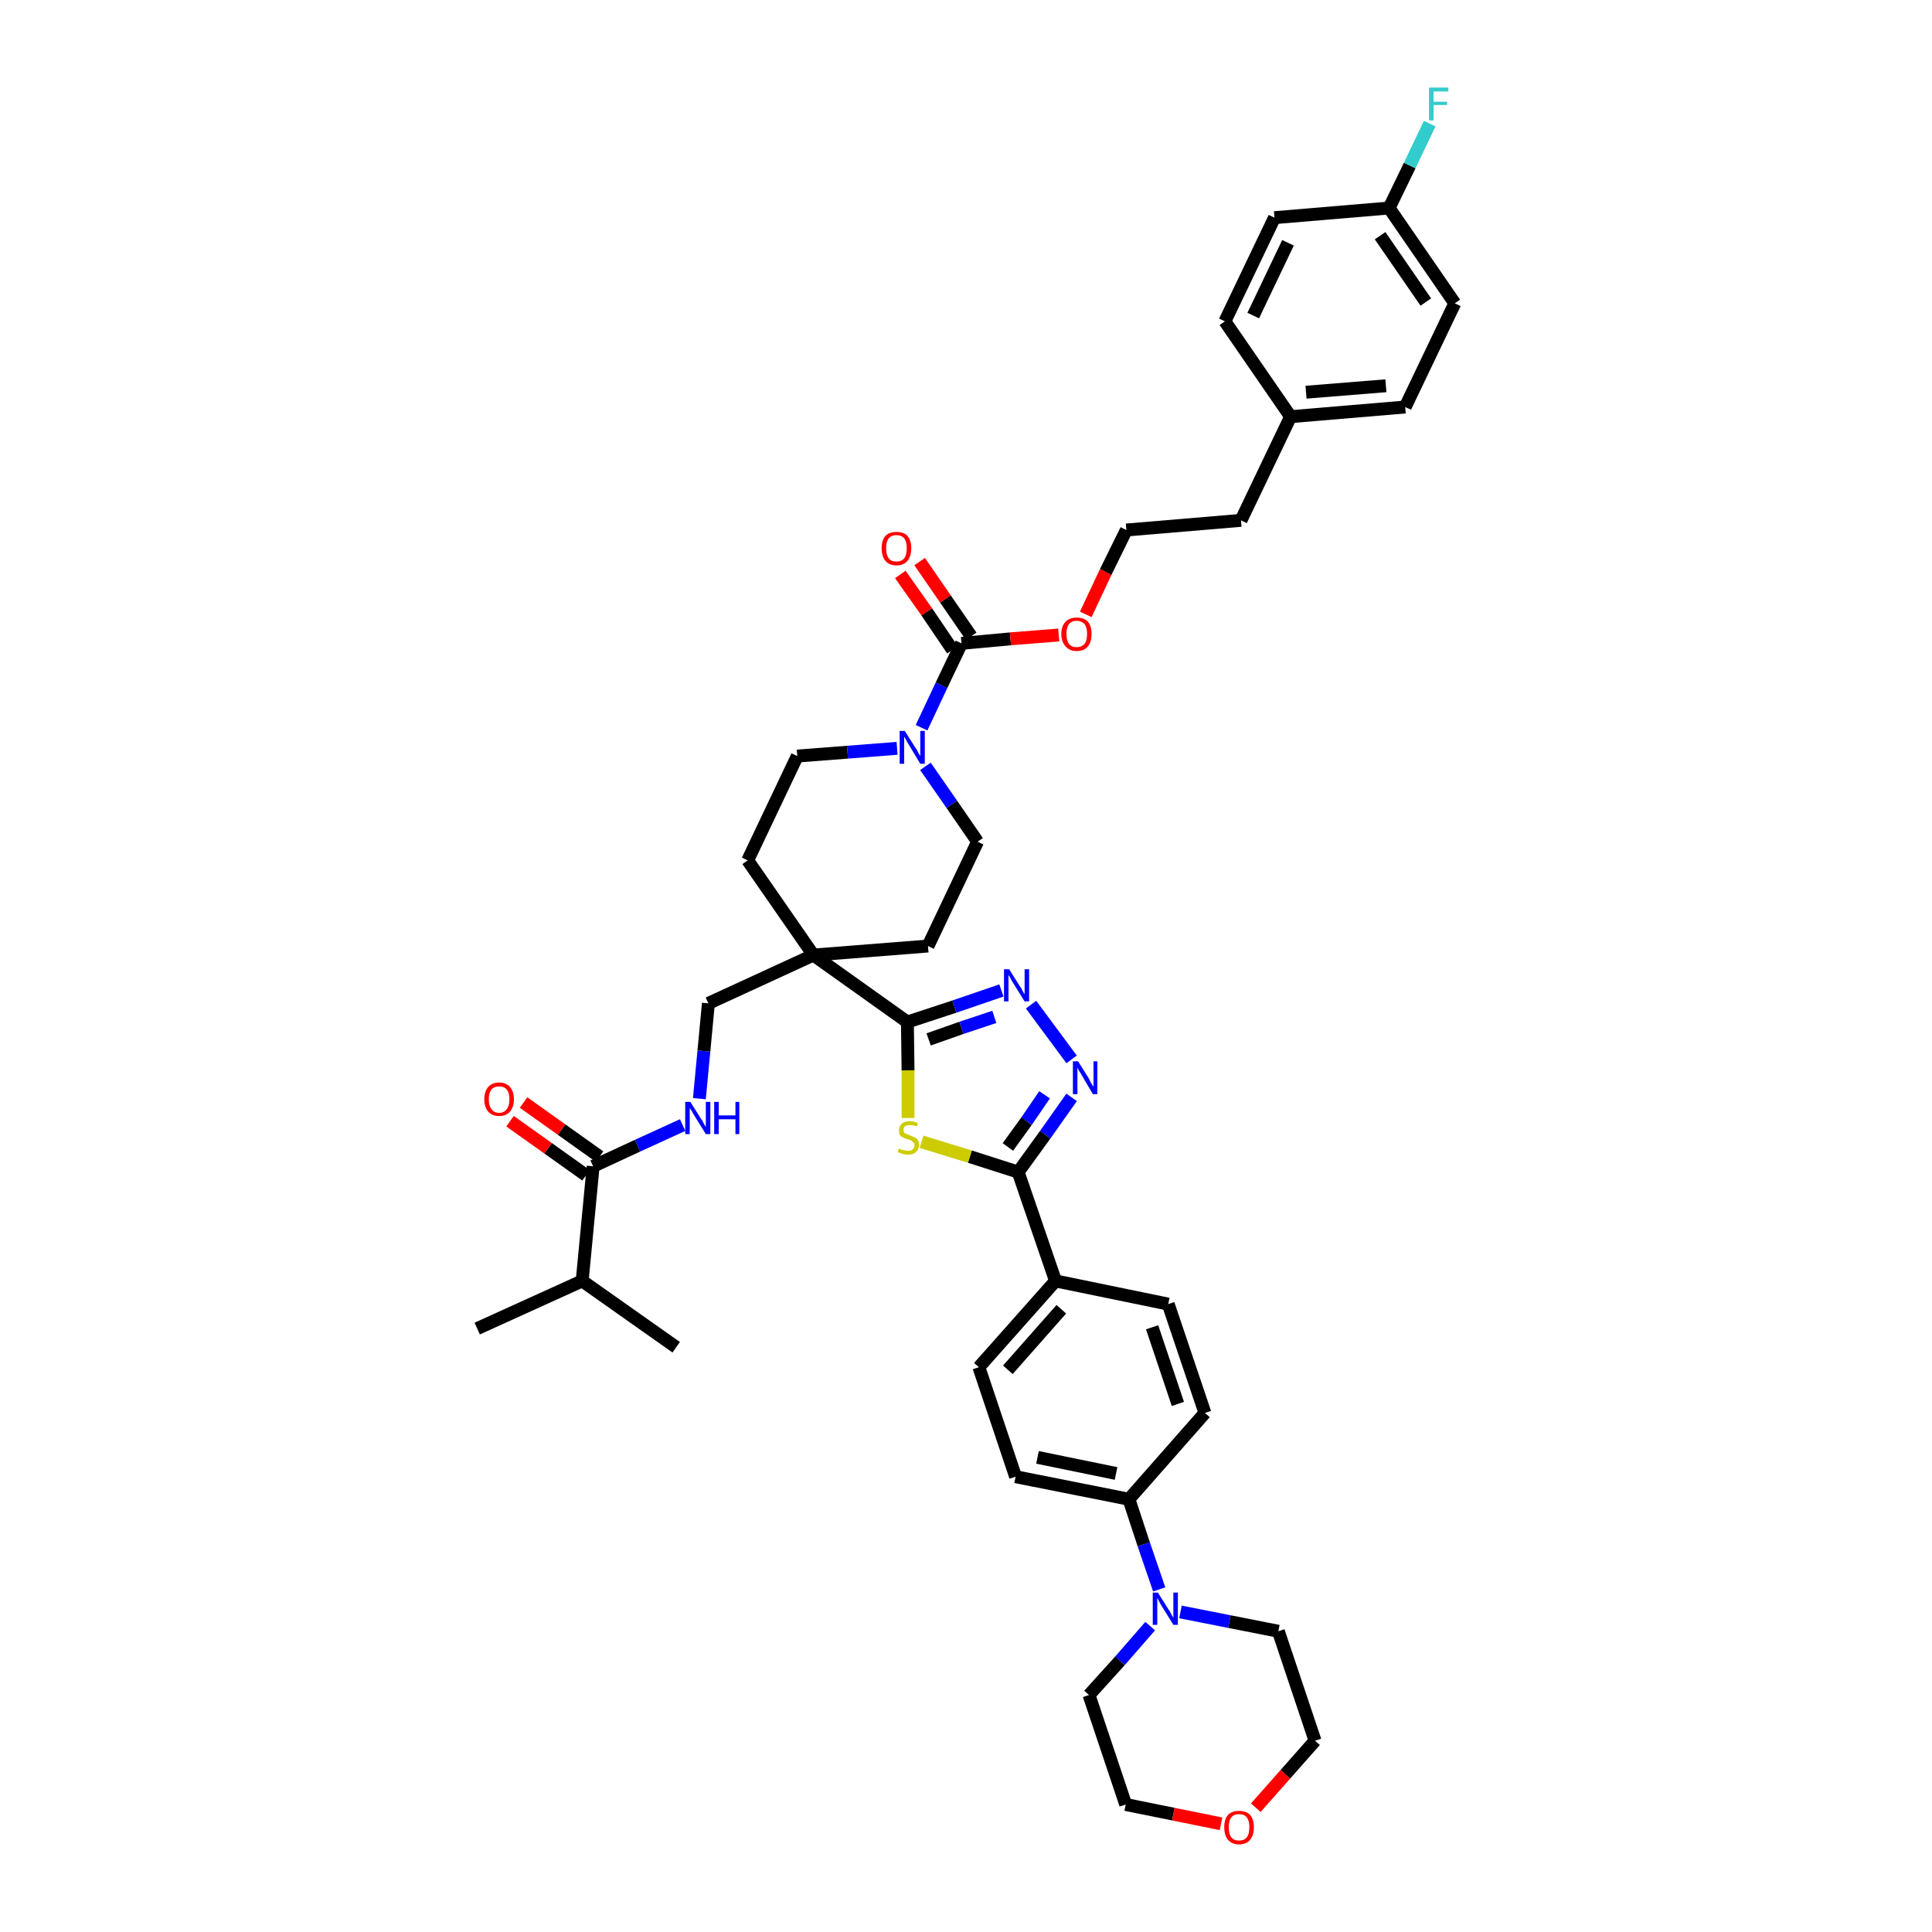 <?xml version='1.0' encoding='iso-8859-1'?>
<svg version='1.1' baseProfile='full'
              xmlns='http://www.w3.org/2000/svg'
                      xmlns:rdkit='http://www.rdkit.org/xml'
                      xmlns:xlink='http://www.w3.org/1999/xlink'
                  xml:space='preserve'
width='300px' height='300px' viewBox='0 0 300 300'>
<!-- END OF HEADER -->
<path class='bond-0 atom-0 atom-1' d='M 74.1,206.3 L 90.4,198.9' style='fill:none;fill-rule:evenodd;stroke:#000000;stroke-width:2.0px;stroke-linecap:butt;stroke-linejoin:miter;stroke-opacity:1' />
<path class='bond-1 atom-1 atom-2' d='M 90.4,198.9 L 105.0,209.2' style='fill:none;fill-rule:evenodd;stroke:#000000;stroke-width:2.0px;stroke-linecap:butt;stroke-linejoin:miter;stroke-opacity:1' />
<path class='bond-2 atom-1 atom-3' d='M 90.4,198.9 L 92.1,181.1' style='fill:none;fill-rule:evenodd;stroke:#000000;stroke-width:2.0px;stroke-linecap:butt;stroke-linejoin:miter;stroke-opacity:1' />
<path class='bond-3 atom-3 atom-4' d='M 93.1,179.6 L 87.2,175.4' style='fill:none;fill-rule:evenodd;stroke:#000000;stroke-width:2.0px;stroke-linecap:butt;stroke-linejoin:miter;stroke-opacity:1' />
<path class='bond-3 atom-3 atom-4' d='M 87.2,175.4 L 81.3,171.2' style='fill:none;fill-rule:evenodd;stroke:#FF0000;stroke-width:2.0px;stroke-linecap:butt;stroke-linejoin:miter;stroke-opacity:1' />
<path class='bond-3 atom-3 atom-4' d='M 91.0,182.5 L 85.1,178.3' style='fill:none;fill-rule:evenodd;stroke:#000000;stroke-width:2.0px;stroke-linecap:butt;stroke-linejoin:miter;stroke-opacity:1' />
<path class='bond-3 atom-3 atom-4' d='M 85.1,178.3 L 79.2,174.1' style='fill:none;fill-rule:evenodd;stroke:#FF0000;stroke-width:2.0px;stroke-linecap:butt;stroke-linejoin:miter;stroke-opacity:1' />
<path class='bond-4 atom-3 atom-5' d='M 92.1,181.1 L 99.0,177.9' style='fill:none;fill-rule:evenodd;stroke:#000000;stroke-width:2.0px;stroke-linecap:butt;stroke-linejoin:miter;stroke-opacity:1' />
<path class='bond-4 atom-3 atom-5' d='M 99.0,177.9 L 106.0,174.7' style='fill:none;fill-rule:evenodd;stroke:#0000FF;stroke-width:2.0px;stroke-linecap:butt;stroke-linejoin:miter;stroke-opacity:1' />
<path class='bond-5 atom-5 atom-6' d='M 108.6,170.6 L 109.3,163.2' style='fill:none;fill-rule:evenodd;stroke:#0000FF;stroke-width:2.0px;stroke-linecap:butt;stroke-linejoin:miter;stroke-opacity:1' />
<path class='bond-5 atom-5 atom-6' d='M 109.3,163.2 L 110.0,155.8' style='fill:none;fill-rule:evenodd;stroke:#000000;stroke-width:2.0px;stroke-linecap:butt;stroke-linejoin:miter;stroke-opacity:1' />
<path class='bond-6 atom-6 atom-7' d='M 110.0,155.8 L 126.3,148.3' style='fill:none;fill-rule:evenodd;stroke:#000000;stroke-width:2.0px;stroke-linecap:butt;stroke-linejoin:miter;stroke-opacity:1' />
<path class='bond-7 atom-7 atom-8' d='M 126.3,148.3 L 140.9,158.7' style='fill:none;fill-rule:evenodd;stroke:#000000;stroke-width:2.0px;stroke-linecap:butt;stroke-linejoin:miter;stroke-opacity:1' />
<path class='bond-24 atom-7 atom-25' d='M 126.3,148.3 L 116.1,133.6' style='fill:none;fill-rule:evenodd;stroke:#000000;stroke-width:2.0px;stroke-linecap:butt;stroke-linejoin:miter;stroke-opacity:1' />
<path class='bond-41 atom-41 atom-7' d='M 144.1,146.9 L 126.3,148.3' style='fill:none;fill-rule:evenodd;stroke:#000000;stroke-width:2.0px;stroke-linecap:butt;stroke-linejoin:miter;stroke-opacity:1' />
<path class='bond-8 atom-8 atom-9' d='M 140.9,158.7 L 148.2,156.3' style='fill:none;fill-rule:evenodd;stroke:#000000;stroke-width:2.0px;stroke-linecap:butt;stroke-linejoin:miter;stroke-opacity:1' />
<path class='bond-8 atom-8 atom-9' d='M 148.2,156.3 L 155.5,153.8' style='fill:none;fill-rule:evenodd;stroke:#0000FF;stroke-width:2.0px;stroke-linecap:butt;stroke-linejoin:miter;stroke-opacity:1' />
<path class='bond-8 atom-8 atom-9' d='M 144.2,161.4 L 149.3,159.6' style='fill:none;fill-rule:evenodd;stroke:#000000;stroke-width:2.0px;stroke-linecap:butt;stroke-linejoin:miter;stroke-opacity:1' />
<path class='bond-8 atom-8 atom-9' d='M 149.3,159.6 L 154.4,157.9' style='fill:none;fill-rule:evenodd;stroke:#0000FF;stroke-width:2.0px;stroke-linecap:butt;stroke-linejoin:miter;stroke-opacity:1' />
<path class='bond-42 atom-24 atom-8' d='M 141.0,173.6 L 141.0,166.2' style='fill:none;fill-rule:evenodd;stroke:#CCCC00;stroke-width:2.0px;stroke-linecap:butt;stroke-linejoin:miter;stroke-opacity:1' />
<path class='bond-42 atom-24 atom-8' d='M 141.0,166.2 L 140.9,158.7' style='fill:none;fill-rule:evenodd;stroke:#000000;stroke-width:2.0px;stroke-linecap:butt;stroke-linejoin:miter;stroke-opacity:1' />
<path class='bond-9 atom-9 atom-10' d='M 160.1,156.0 L 166.4,164.5' style='fill:none;fill-rule:evenodd;stroke:#0000FF;stroke-width:2.0px;stroke-linecap:butt;stroke-linejoin:miter;stroke-opacity:1' />
<path class='bond-10 atom-10 atom-11' d='M 166.4,170.4 L 162.3,176.2' style='fill:none;fill-rule:evenodd;stroke:#0000FF;stroke-width:2.0px;stroke-linecap:butt;stroke-linejoin:miter;stroke-opacity:1' />
<path class='bond-10 atom-10 atom-11' d='M 162.3,176.2 L 158.1,182.0' style='fill:none;fill-rule:evenodd;stroke:#000000;stroke-width:2.0px;stroke-linecap:butt;stroke-linejoin:miter;stroke-opacity:1' />
<path class='bond-10 atom-10 atom-11' d='M 162.2,170.0 L 159.4,174.1' style='fill:none;fill-rule:evenodd;stroke:#0000FF;stroke-width:2.0px;stroke-linecap:butt;stroke-linejoin:miter;stroke-opacity:1' />
<path class='bond-10 atom-10 atom-11' d='M 159.4,174.1 L 156.5,178.1' style='fill:none;fill-rule:evenodd;stroke:#000000;stroke-width:2.0px;stroke-linecap:butt;stroke-linejoin:miter;stroke-opacity:1' />
<path class='bond-11 atom-11 atom-12' d='M 158.1,182.0 L 163.9,198.9' style='fill:none;fill-rule:evenodd;stroke:#000000;stroke-width:2.0px;stroke-linecap:butt;stroke-linejoin:miter;stroke-opacity:1' />
<path class='bond-23 atom-11 atom-24' d='M 158.1,182.0 L 150.6,179.6' style='fill:none;fill-rule:evenodd;stroke:#000000;stroke-width:2.0px;stroke-linecap:butt;stroke-linejoin:miter;stroke-opacity:1' />
<path class='bond-23 atom-11 atom-24' d='M 150.6,179.6 L 143.1,177.3' style='fill:none;fill-rule:evenodd;stroke:#CCCC00;stroke-width:2.0px;stroke-linecap:butt;stroke-linejoin:miter;stroke-opacity:1' />
<path class='bond-12 atom-12 atom-13' d='M 163.9,198.9 L 152.0,212.3' style='fill:none;fill-rule:evenodd;stroke:#000000;stroke-width:2.0px;stroke-linecap:butt;stroke-linejoin:miter;stroke-opacity:1' />
<path class='bond-12 atom-12 atom-13' d='M 164.8,203.3 L 156.5,212.7' style='fill:none;fill-rule:evenodd;stroke:#000000;stroke-width:2.0px;stroke-linecap:butt;stroke-linejoin:miter;stroke-opacity:1' />
<path class='bond-44 atom-23 atom-12' d='M 181.4,202.5 L 163.9,198.9' style='fill:none;fill-rule:evenodd;stroke:#000000;stroke-width:2.0px;stroke-linecap:butt;stroke-linejoin:miter;stroke-opacity:1' />
<path class='bond-13 atom-13 atom-14' d='M 152.0,212.3 L 157.7,229.3' style='fill:none;fill-rule:evenodd;stroke:#000000;stroke-width:2.0px;stroke-linecap:butt;stroke-linejoin:miter;stroke-opacity:1' />
<path class='bond-14 atom-14 atom-15' d='M 157.7,229.3 L 175.3,232.8' style='fill:none;fill-rule:evenodd;stroke:#000000;stroke-width:2.0px;stroke-linecap:butt;stroke-linejoin:miter;stroke-opacity:1' />
<path class='bond-14 atom-14 atom-15' d='M 161.1,226.3 L 173.3,228.8' style='fill:none;fill-rule:evenodd;stroke:#000000;stroke-width:2.0px;stroke-linecap:butt;stroke-linejoin:miter;stroke-opacity:1' />
<path class='bond-15 atom-15 atom-16' d='M 175.3,232.8 L 177.6,239.8' style='fill:none;fill-rule:evenodd;stroke:#000000;stroke-width:2.0px;stroke-linecap:butt;stroke-linejoin:miter;stroke-opacity:1' />
<path class='bond-15 atom-15 atom-16' d='M 177.6,239.8 L 180.0,246.8' style='fill:none;fill-rule:evenodd;stroke:#0000FF;stroke-width:2.0px;stroke-linecap:butt;stroke-linejoin:miter;stroke-opacity:1' />
<path class='bond-21 atom-15 atom-22' d='M 175.3,232.8 L 187.1,219.4' style='fill:none;fill-rule:evenodd;stroke:#000000;stroke-width:2.0px;stroke-linecap:butt;stroke-linejoin:miter;stroke-opacity:1' />
<path class='bond-16 atom-16 atom-17' d='M 178.6,252.5 L 173.9,257.9' style='fill:none;fill-rule:evenodd;stroke:#0000FF;stroke-width:2.0px;stroke-linecap:butt;stroke-linejoin:miter;stroke-opacity:1' />
<path class='bond-16 atom-16 atom-17' d='M 173.9,257.9 L 169.1,263.2' style='fill:none;fill-rule:evenodd;stroke:#000000;stroke-width:2.0px;stroke-linecap:butt;stroke-linejoin:miter;stroke-opacity:1' />
<path class='bond-45 atom-21 atom-16' d='M 198.5,253.3 L 190.9,251.8' style='fill:none;fill-rule:evenodd;stroke:#000000;stroke-width:2.0px;stroke-linecap:butt;stroke-linejoin:miter;stroke-opacity:1' />
<path class='bond-45 atom-21 atom-16' d='M 190.9,251.8 L 183.3,250.3' style='fill:none;fill-rule:evenodd;stroke:#0000FF;stroke-width:2.0px;stroke-linecap:butt;stroke-linejoin:miter;stroke-opacity:1' />
<path class='bond-17 atom-17 atom-18' d='M 169.1,263.2 L 174.8,280.2' style='fill:none;fill-rule:evenodd;stroke:#000000;stroke-width:2.0px;stroke-linecap:butt;stroke-linejoin:miter;stroke-opacity:1' />
<path class='bond-18 atom-18 atom-19' d='M 174.8,280.2 L 182.2,281.7' style='fill:none;fill-rule:evenodd;stroke:#000000;stroke-width:2.0px;stroke-linecap:butt;stroke-linejoin:miter;stroke-opacity:1' />
<path class='bond-18 atom-18 atom-19' d='M 182.2,281.7 L 189.6,283.2' style='fill:none;fill-rule:evenodd;stroke:#FF0000;stroke-width:2.0px;stroke-linecap:butt;stroke-linejoin:miter;stroke-opacity:1' />
<path class='bond-19 atom-19 atom-20' d='M 195.0,280.7 L 199.6,275.5' style='fill:none;fill-rule:evenodd;stroke:#FF0000;stroke-width:2.0px;stroke-linecap:butt;stroke-linejoin:miter;stroke-opacity:1' />
<path class='bond-19 atom-19 atom-20' d='M 199.6,275.5 L 204.2,270.3' style='fill:none;fill-rule:evenodd;stroke:#000000;stroke-width:2.0px;stroke-linecap:butt;stroke-linejoin:miter;stroke-opacity:1' />
<path class='bond-20 atom-20 atom-21' d='M 204.2,270.3 L 198.5,253.3' style='fill:none;fill-rule:evenodd;stroke:#000000;stroke-width:2.0px;stroke-linecap:butt;stroke-linejoin:miter;stroke-opacity:1' />
<path class='bond-22 atom-22 atom-23' d='M 187.1,219.4 L 181.4,202.5' style='fill:none;fill-rule:evenodd;stroke:#000000;stroke-width:2.0px;stroke-linecap:butt;stroke-linejoin:miter;stroke-opacity:1' />
<path class='bond-22 atom-22 atom-23' d='M 182.9,218.0 L 178.9,206.1' style='fill:none;fill-rule:evenodd;stroke:#000000;stroke-width:2.0px;stroke-linecap:butt;stroke-linejoin:miter;stroke-opacity:1' />
<path class='bond-25 atom-25 atom-26' d='M 116.1,133.6 L 123.8,117.4' style='fill:none;fill-rule:evenodd;stroke:#000000;stroke-width:2.0px;stroke-linecap:butt;stroke-linejoin:miter;stroke-opacity:1' />
<path class='bond-26 atom-26 atom-27' d='M 123.8,117.4 L 131.6,116.8' style='fill:none;fill-rule:evenodd;stroke:#000000;stroke-width:2.0px;stroke-linecap:butt;stroke-linejoin:miter;stroke-opacity:1' />
<path class='bond-26 atom-26 atom-27' d='M 131.6,116.8 L 139.3,116.2' style='fill:none;fill-rule:evenodd;stroke:#0000FF;stroke-width:2.0px;stroke-linecap:butt;stroke-linejoin:miter;stroke-opacity:1' />
<path class='bond-27 atom-27 atom-28' d='M 143.1,113.0 L 146.2,106.4' style='fill:none;fill-rule:evenodd;stroke:#0000FF;stroke-width:2.0px;stroke-linecap:butt;stroke-linejoin:miter;stroke-opacity:1' />
<path class='bond-27 atom-27 atom-28' d='M 146.2,106.4 L 149.3,99.9' style='fill:none;fill-rule:evenodd;stroke:#000000;stroke-width:2.0px;stroke-linecap:butt;stroke-linejoin:miter;stroke-opacity:1' />
<path class='bond-39 atom-27 atom-40' d='M 143.7,119.0 L 147.8,124.9' style='fill:none;fill-rule:evenodd;stroke:#0000FF;stroke-width:2.0px;stroke-linecap:butt;stroke-linejoin:miter;stroke-opacity:1' />
<path class='bond-39 atom-27 atom-40' d='M 147.8,124.9 L 151.8,130.7' style='fill:none;fill-rule:evenodd;stroke:#000000;stroke-width:2.0px;stroke-linecap:butt;stroke-linejoin:miter;stroke-opacity:1' />
<path class='bond-28 atom-28 atom-29' d='M 150.8,98.8 L 146.8,93.0' style='fill:none;fill-rule:evenodd;stroke:#000000;stroke-width:2.0px;stroke-linecap:butt;stroke-linejoin:miter;stroke-opacity:1' />
<path class='bond-28 atom-28 atom-29' d='M 146.8,93.0 L 142.8,87.2' style='fill:none;fill-rule:evenodd;stroke:#FF0000;stroke-width:2.0px;stroke-linecap:butt;stroke-linejoin:miter;stroke-opacity:1' />
<path class='bond-28 atom-28 atom-29' d='M 147.9,100.9 L 143.9,95.0' style='fill:none;fill-rule:evenodd;stroke:#000000;stroke-width:2.0px;stroke-linecap:butt;stroke-linejoin:miter;stroke-opacity:1' />
<path class='bond-28 atom-28 atom-29' d='M 143.9,95.0 L 139.8,89.2' style='fill:none;fill-rule:evenodd;stroke:#FF0000;stroke-width:2.0px;stroke-linecap:butt;stroke-linejoin:miter;stroke-opacity:1' />
<path class='bond-29 atom-28 atom-30' d='M 149.3,99.9 L 156.9,99.2' style='fill:none;fill-rule:evenodd;stroke:#000000;stroke-width:2.0px;stroke-linecap:butt;stroke-linejoin:miter;stroke-opacity:1' />
<path class='bond-29 atom-28 atom-30' d='M 156.9,99.2 L 164.4,98.6' style='fill:none;fill-rule:evenodd;stroke:#FF0000;stroke-width:2.0px;stroke-linecap:butt;stroke-linejoin:miter;stroke-opacity:1' />
<path class='bond-30 atom-30 atom-31' d='M 168.6,95.4 L 171.7,88.8' style='fill:none;fill-rule:evenodd;stroke:#FF0000;stroke-width:2.0px;stroke-linecap:butt;stroke-linejoin:miter;stroke-opacity:1' />
<path class='bond-30 atom-30 atom-31' d='M 171.7,88.8 L 174.9,82.3' style='fill:none;fill-rule:evenodd;stroke:#000000;stroke-width:2.0px;stroke-linecap:butt;stroke-linejoin:miter;stroke-opacity:1' />
<path class='bond-31 atom-31 atom-32' d='M 174.9,82.3 L 192.7,80.8' style='fill:none;fill-rule:evenodd;stroke:#000000;stroke-width:2.0px;stroke-linecap:butt;stroke-linejoin:miter;stroke-opacity:1' />
<path class='bond-32 atom-32 atom-33' d='M 192.7,80.8 L 200.4,64.7' style='fill:none;fill-rule:evenodd;stroke:#000000;stroke-width:2.0px;stroke-linecap:butt;stroke-linejoin:miter;stroke-opacity:1' />
<path class='bond-33 atom-33 atom-34' d='M 200.4,64.7 L 218.2,63.2' style='fill:none;fill-rule:evenodd;stroke:#000000;stroke-width:2.0px;stroke-linecap:butt;stroke-linejoin:miter;stroke-opacity:1' />
<path class='bond-33 atom-33 atom-34' d='M 202.8,60.9 L 215.2,59.9' style='fill:none;fill-rule:evenodd;stroke:#000000;stroke-width:2.0px;stroke-linecap:butt;stroke-linejoin:miter;stroke-opacity:1' />
<path class='bond-43 atom-39 atom-33' d='M 190.2,49.9 L 200.4,64.7' style='fill:none;fill-rule:evenodd;stroke:#000000;stroke-width:2.0px;stroke-linecap:butt;stroke-linejoin:miter;stroke-opacity:1' />
<path class='bond-34 atom-34 atom-35' d='M 218.2,63.2 L 225.9,47.1' style='fill:none;fill-rule:evenodd;stroke:#000000;stroke-width:2.0px;stroke-linecap:butt;stroke-linejoin:miter;stroke-opacity:1' />
<path class='bond-35 atom-35 atom-36' d='M 225.9,47.1 L 215.7,32.3' style='fill:none;fill-rule:evenodd;stroke:#000000;stroke-width:2.0px;stroke-linecap:butt;stroke-linejoin:miter;stroke-opacity:1' />
<path class='bond-35 atom-35 atom-36' d='M 221.4,46.9 L 214.3,36.6' style='fill:none;fill-rule:evenodd;stroke:#000000;stroke-width:2.0px;stroke-linecap:butt;stroke-linejoin:miter;stroke-opacity:1' />
<path class='bond-36 atom-36 atom-37' d='M 215.7,32.3 L 218.9,25.7' style='fill:none;fill-rule:evenodd;stroke:#000000;stroke-width:2.0px;stroke-linecap:butt;stroke-linejoin:miter;stroke-opacity:1' />
<path class='bond-36 atom-36 atom-37' d='M 218.9,25.7 L 222.0,19.2' style='fill:none;fill-rule:evenodd;stroke:#33CCCC;stroke-width:2.0px;stroke-linecap:butt;stroke-linejoin:miter;stroke-opacity:1' />
<path class='bond-37 atom-36 atom-38' d='M 215.7,32.3 L 197.9,33.8' style='fill:none;fill-rule:evenodd;stroke:#000000;stroke-width:2.0px;stroke-linecap:butt;stroke-linejoin:miter;stroke-opacity:1' />
<path class='bond-38 atom-38 atom-39' d='M 197.9,33.8 L 190.2,49.9' style='fill:none;fill-rule:evenodd;stroke:#000000;stroke-width:2.0px;stroke-linecap:butt;stroke-linejoin:miter;stroke-opacity:1' />
<path class='bond-38 atom-38 atom-39' d='M 200.0,37.7 L 194.6,49.0' style='fill:none;fill-rule:evenodd;stroke:#000000;stroke-width:2.0px;stroke-linecap:butt;stroke-linejoin:miter;stroke-opacity:1' />
<path class='bond-40 atom-40 atom-41' d='M 151.8,130.7 L 144.1,146.9' style='fill:none;fill-rule:evenodd;stroke:#000000;stroke-width:2.0px;stroke-linecap:butt;stroke-linejoin:miter;stroke-opacity:1' />
<path  class='atom-4' d='M 75.2 170.7
Q 75.2 169.5, 75.8 168.8
Q 76.4 168.1, 77.5 168.1
Q 78.6 168.1, 79.2 168.8
Q 79.8 169.5, 79.8 170.7
Q 79.8 171.9, 79.2 172.6
Q 78.6 173.3, 77.5 173.3
Q 76.4 173.3, 75.8 172.6
Q 75.2 171.9, 75.2 170.7
M 77.5 172.8
Q 78.3 172.8, 78.7 172.2
Q 79.1 171.7, 79.1 170.7
Q 79.1 169.7, 78.7 169.2
Q 78.3 168.7, 77.5 168.7
Q 76.7 168.7, 76.3 169.2
Q 75.9 169.7, 75.9 170.7
Q 75.9 171.7, 76.3 172.2
Q 76.7 172.8, 77.5 172.8
' fill='#FF0000'/>
<path  class='atom-5' d='M 107.2 171.1
L 108.9 173.8
Q 109.1 174.0, 109.3 174.5
Q 109.6 175.0, 109.6 175.0
L 109.6 171.1
L 110.3 171.1
L 110.3 176.1
L 109.6 176.1
L 107.8 173.2
Q 107.6 172.9, 107.4 172.5
Q 107.1 172.1, 107.1 172.0
L 107.1 176.1
L 106.4 176.1
L 106.4 171.1
L 107.2 171.1
' fill='#0000FF'/>
<path  class='atom-5' d='M 110.9 171.1
L 111.6 171.1
L 111.6 173.2
L 114.2 173.2
L 114.2 171.1
L 114.8 171.1
L 114.8 176.1
L 114.2 176.1
L 114.2 173.8
L 111.6 173.8
L 111.6 176.1
L 110.9 176.1
L 110.9 171.1
' fill='#0000FF'/>
<path  class='atom-9' d='M 156.7 150.5
L 158.4 153.2
Q 158.6 153.4, 158.8 153.9
Q 159.1 154.4, 159.1 154.4
L 159.1 150.5
L 159.8 150.5
L 159.8 155.5
L 159.1 155.5
L 157.3 152.6
Q 157.1 152.3, 156.9 151.9
Q 156.7 151.5, 156.6 151.4
L 156.6 155.5
L 155.9 155.5
L 155.9 150.5
L 156.7 150.5
' fill='#0000FF'/>
<path  class='atom-10' d='M 167.4 164.8
L 169.1 167.5
Q 169.2 167.8, 169.5 168.3
Q 169.8 168.7, 169.8 168.8
L 169.8 164.8
L 170.4 164.8
L 170.4 169.9
L 169.7 169.9
L 168.0 167.0
Q 167.8 166.6, 167.5 166.2
Q 167.3 165.8, 167.3 165.7
L 167.3 169.9
L 166.6 169.9
L 166.6 164.8
L 167.4 164.8
' fill='#0000FF'/>
<path  class='atom-16' d='M 179.8 247.3
L 181.5 250.0
Q 181.7 250.2, 181.9 250.7
Q 182.2 251.2, 182.2 251.2
L 182.2 247.3
L 182.9 247.3
L 182.9 252.3
L 182.2 252.3
L 180.4 249.4
Q 180.2 249.1, 180.0 248.7
Q 179.8 248.3, 179.7 248.1
L 179.7 252.3
L 179.0 252.3
L 179.0 247.3
L 179.8 247.3
' fill='#0000FF'/>
<path  class='atom-19' d='M 190.1 283.7
Q 190.1 282.5, 190.7 281.8
Q 191.3 281.2, 192.4 281.2
Q 193.5 281.2, 194.1 281.8
Q 194.7 282.5, 194.7 283.7
Q 194.7 285.0, 194.1 285.7
Q 193.5 286.4, 192.4 286.4
Q 191.3 286.4, 190.7 285.7
Q 190.1 285.0, 190.1 283.7
M 192.4 285.8
Q 193.2 285.8, 193.6 285.3
Q 194.0 284.8, 194.0 283.7
Q 194.0 282.7, 193.6 282.2
Q 193.2 281.7, 192.4 281.7
Q 191.6 281.7, 191.2 282.2
Q 190.8 282.7, 190.8 283.7
Q 190.8 284.8, 191.2 285.3
Q 191.6 285.8, 192.4 285.8
' fill='#FF0000'/>
<path  class='atom-24' d='M 139.6 178.3
Q 139.7 178.4, 139.9 178.5
Q 140.2 178.6, 140.4 178.6
Q 140.7 178.7, 141.0 178.7
Q 141.4 178.7, 141.7 178.5
Q 142.0 178.2, 142.0 177.8
Q 142.0 177.5, 141.8 177.4
Q 141.7 177.2, 141.5 177.1
Q 141.3 177.0, 140.9 176.9
Q 140.5 176.8, 140.2 176.6
Q 139.9 176.5, 139.7 176.2
Q 139.6 176.0, 139.6 175.5
Q 139.6 174.9, 140.0 174.5
Q 140.4 174.1, 141.3 174.1
Q 141.9 174.1, 142.5 174.4
L 142.4 174.9
Q 141.8 174.7, 141.3 174.7
Q 140.8 174.7, 140.5 174.9
Q 140.3 175.1, 140.3 175.4
Q 140.3 175.7, 140.4 175.9
Q 140.6 176.0, 140.8 176.1
Q 141.0 176.2, 141.3 176.3
Q 141.8 176.5, 142.0 176.6
Q 142.3 176.7, 142.5 177.0
Q 142.7 177.3, 142.7 177.8
Q 142.7 178.5, 142.2 178.9
Q 141.8 179.3, 141.0 179.3
Q 140.5 179.3, 140.2 179.2
Q 139.9 179.1, 139.4 178.9
L 139.6 178.3
' fill='#CCCC00'/>
<path  class='atom-27' d='M 140.5 113.5
L 142.2 116.2
Q 142.4 116.4, 142.6 116.9
Q 142.9 117.4, 142.9 117.4
L 142.9 113.5
L 143.6 113.5
L 143.6 118.6
L 142.9 118.6
L 141.1 115.6
Q 140.9 115.3, 140.7 114.9
Q 140.5 114.5, 140.4 114.4
L 140.4 118.6
L 139.7 118.6
L 139.7 113.5
L 140.5 113.5
' fill='#0000FF'/>
<path  class='atom-29' d='M 136.9 85.1
Q 136.9 83.9, 137.5 83.2
Q 138.1 82.6, 139.2 82.6
Q 140.3 82.6, 140.9 83.2
Q 141.5 83.9, 141.5 85.1
Q 141.5 86.4, 140.9 87.1
Q 140.3 87.8, 139.2 87.8
Q 138.1 87.8, 137.5 87.1
Q 136.9 86.4, 136.9 85.1
M 139.2 87.2
Q 140.0 87.2, 140.4 86.7
Q 140.8 86.2, 140.8 85.1
Q 140.8 84.1, 140.4 83.6
Q 140.0 83.1, 139.2 83.1
Q 138.4 83.1, 138.0 83.6
Q 137.6 84.1, 137.6 85.1
Q 137.6 86.2, 138.0 86.7
Q 138.4 87.2, 139.2 87.2
' fill='#FF0000'/>
<path  class='atom-30' d='M 164.8 98.4
Q 164.8 97.2, 165.5 96.5
Q 166.1 95.9, 167.2 95.9
Q 168.3 95.9, 168.9 96.5
Q 169.5 97.2, 169.5 98.4
Q 169.5 99.7, 168.9 100.4
Q 168.3 101.1, 167.2 101.1
Q 166.1 101.1, 165.5 100.4
Q 164.8 99.7, 164.8 98.4
M 167.2 100.5
Q 167.9 100.5, 168.4 100.0
Q 168.8 99.5, 168.8 98.4
Q 168.8 97.4, 168.4 96.9
Q 167.9 96.4, 167.2 96.4
Q 166.4 96.4, 166.0 96.9
Q 165.6 97.4, 165.6 98.4
Q 165.6 99.5, 166.0 100.0
Q 166.4 100.5, 167.2 100.5
' fill='#FF0000'/>
<path  class='atom-37' d='M 221.9 13.6
L 224.9 13.6
L 224.9 14.2
L 222.6 14.2
L 222.6 15.8
L 224.7 15.8
L 224.7 16.3
L 222.6 16.3
L 222.6 18.7
L 221.9 18.7
L 221.9 13.6
' fill='#33CCCC'/>
</svg>
